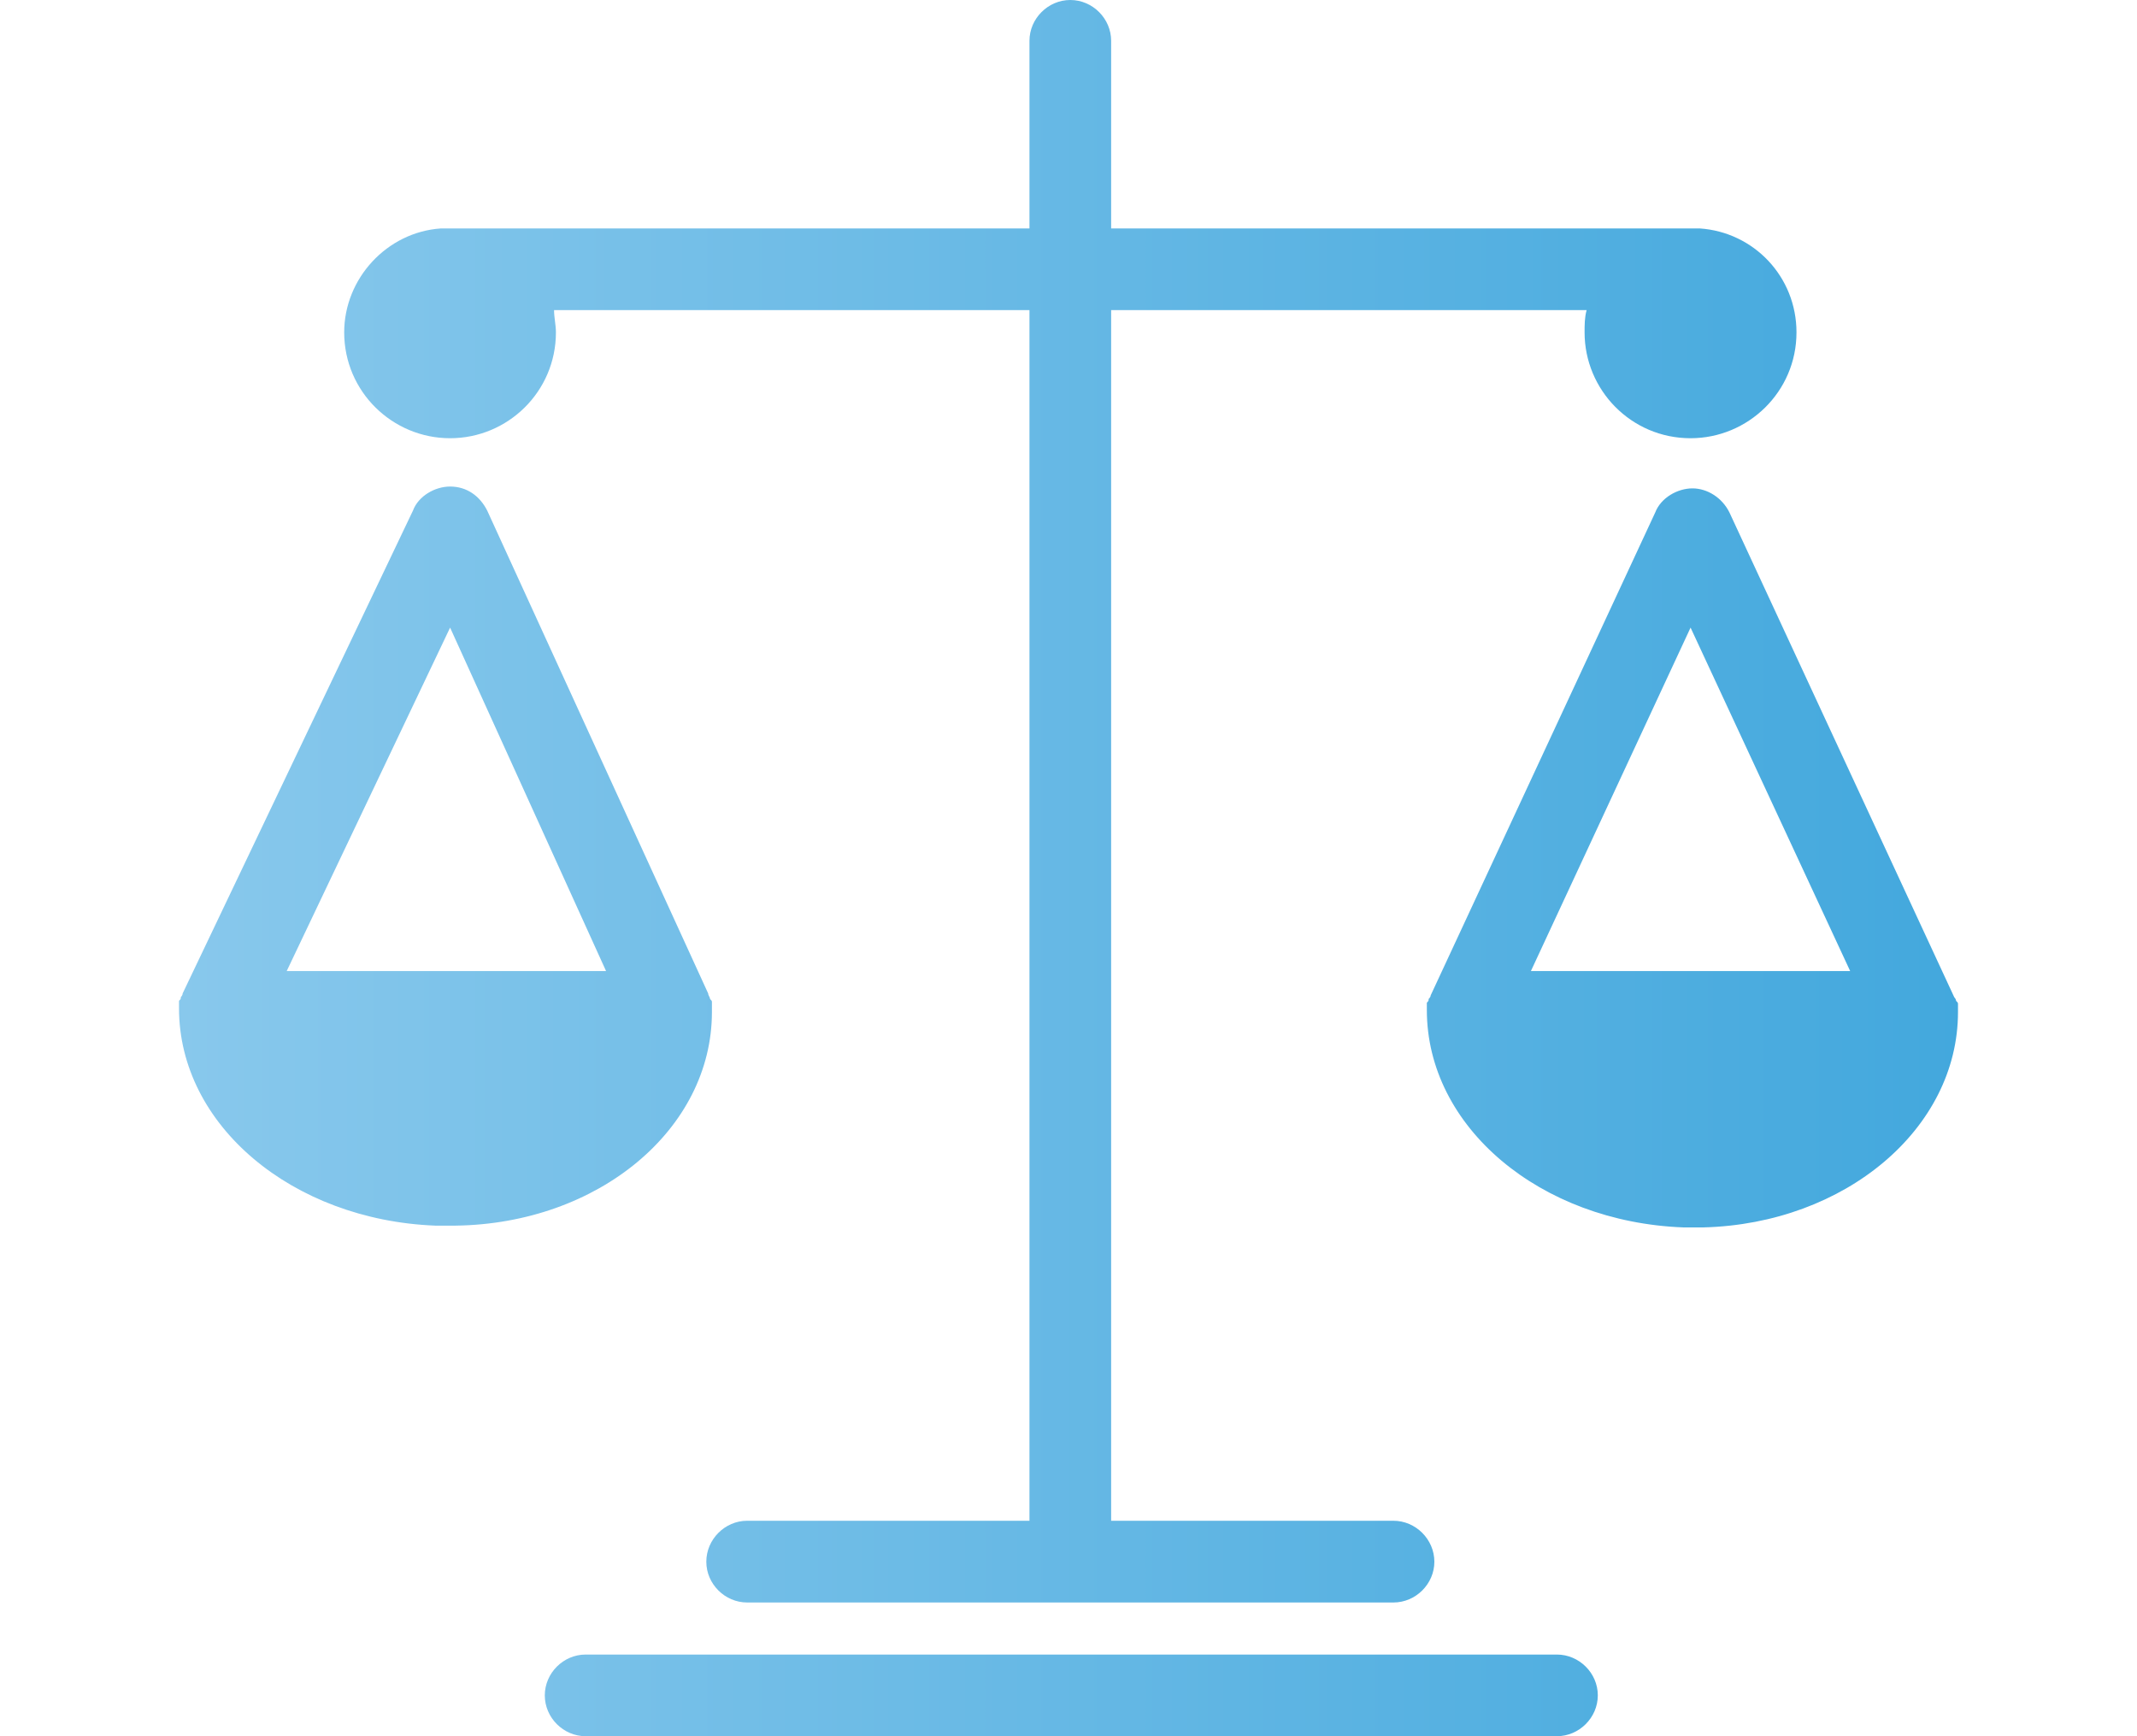<svg version="1.1" xmlns="http://www.w3.org/2000/svg" xmlns:a="http://ns.adobe.com/AdobeSVGViewerExtensions/3.0/" width="64px" height="52px" viewBox="0 0 64 52"><linearGradient id="SVGID_1_" gradientUnits="userSpaceOnUse" x1="5.361" y1="26" x2="58.639" y2="26"><stop  offset="0" style="stop-color:#88C8EC"/><stop  offset="1" style="stop-color:#43A8DD"/></linearGradient><path fill="url(#SVGID_1_)" d="M46.625,49.554H17.54c-0.667,0-1.224,0.554-1.224,1.223S16.873,52,17.54,52h29.085 c0.668,0,1.227-0.555,1.227-1.224S47.293,49.554,46.625,49.554z M13.48,13.125c1.724,0,3.169-1.392,3.169-3.17 c0-0.223-0.056-0.445-0.056-0.667h14.238v36.259h-8.454c-0.669,0-1.224,0.559-1.224,1.227c0,0.665,0.555,1.221,1.224,1.221H41.73 c0.67,0,1.227-0.556,1.227-1.221c0-0.668-0.557-1.227-1.227-1.227h-8.453V9.288h14.24c-0.061,0.222-0.061,0.445-0.061,0.667 c0,1.723,1.393,3.17,3.173,3.17c1.724,0,3.173-1.392,3.173-3.17c0-1.67-1.279-3.003-2.895-3.113c-0.059,0-0.17,0-0.278,0H33.277 v-5.62C33.277,0.556,32.722,0,32.054,0c-0.667,0-1.223,0.556-1.223,1.222v5.62H13.48c-0.111,0-0.167,0-0.278,0 c-1.614,0.11-2.894,1.5-2.894,3.113C10.309,11.733,11.756,13.125,13.48,13.125z M21.321,30.311L21.321,30.311 c0-0.059,0-0.111,0-0.167c0-0.058,0-0.058,0-0.112c0-0.056,0-0.056-0.056-0.11c0-0.056-0.056-0.108-0.056-0.167l0,0l-6.617-14.461 c-0.223-0.442-0.613-0.722-1.113-0.722c-0.446,0-0.948,0.279-1.112,0.722L5.47,29.754l0,0c0,0.059-0.055,0.111-0.055,0.111 c0,0.056,0,0.056-0.054,0.11c0,0.056,0,0.056,0,0.11c0,0.058,0,0.113,0,0.113l0,0c0,3.504,3.392,6.34,7.673,6.51 c0.056,0,0.111,0,0.168,0c0.111,0,0.167,0,0.278,0c0.055,0,0.11,0,0.165,0C17.93,36.65,21.321,33.814,21.321,30.311z M13.48,18.797 l4.671,10.287H8.586L13.48,18.797z M58.639,30.311c0-0.059,0-0.111,0-0.111c0-0.056,0-0.056,0-0.113c0-0.055,0-0.055-0.057-0.11 c0-0.055-0.055-0.11-0.055-0.11l0,0L51.795,15.35c-0.218-0.443-0.662-0.723-1.109-0.723c-0.445,0-0.945,0.279-1.115,0.723 l-6.725,14.463l0,0c0,0.053-0.061,0.108-0.061,0.108c0,0.055,0,0.055-0.053,0.11c0,0.055,0,0.055,0,0.112c0,0.056,0,0.108,0,0.108 l0,0c0,3.504,3.393,6.346,7.677,6.51c0.055,0,0.11,0,0.165,0c0.111,0,0.164,0,0.275,0c0.059,0,0.111,0,0.172,0 C55.246,36.65,58.639,33.814,58.639,30.311L58.639,30.311z M50.63,18.797l4.78,10.287h-9.562L50.63,18.797z"/></svg>